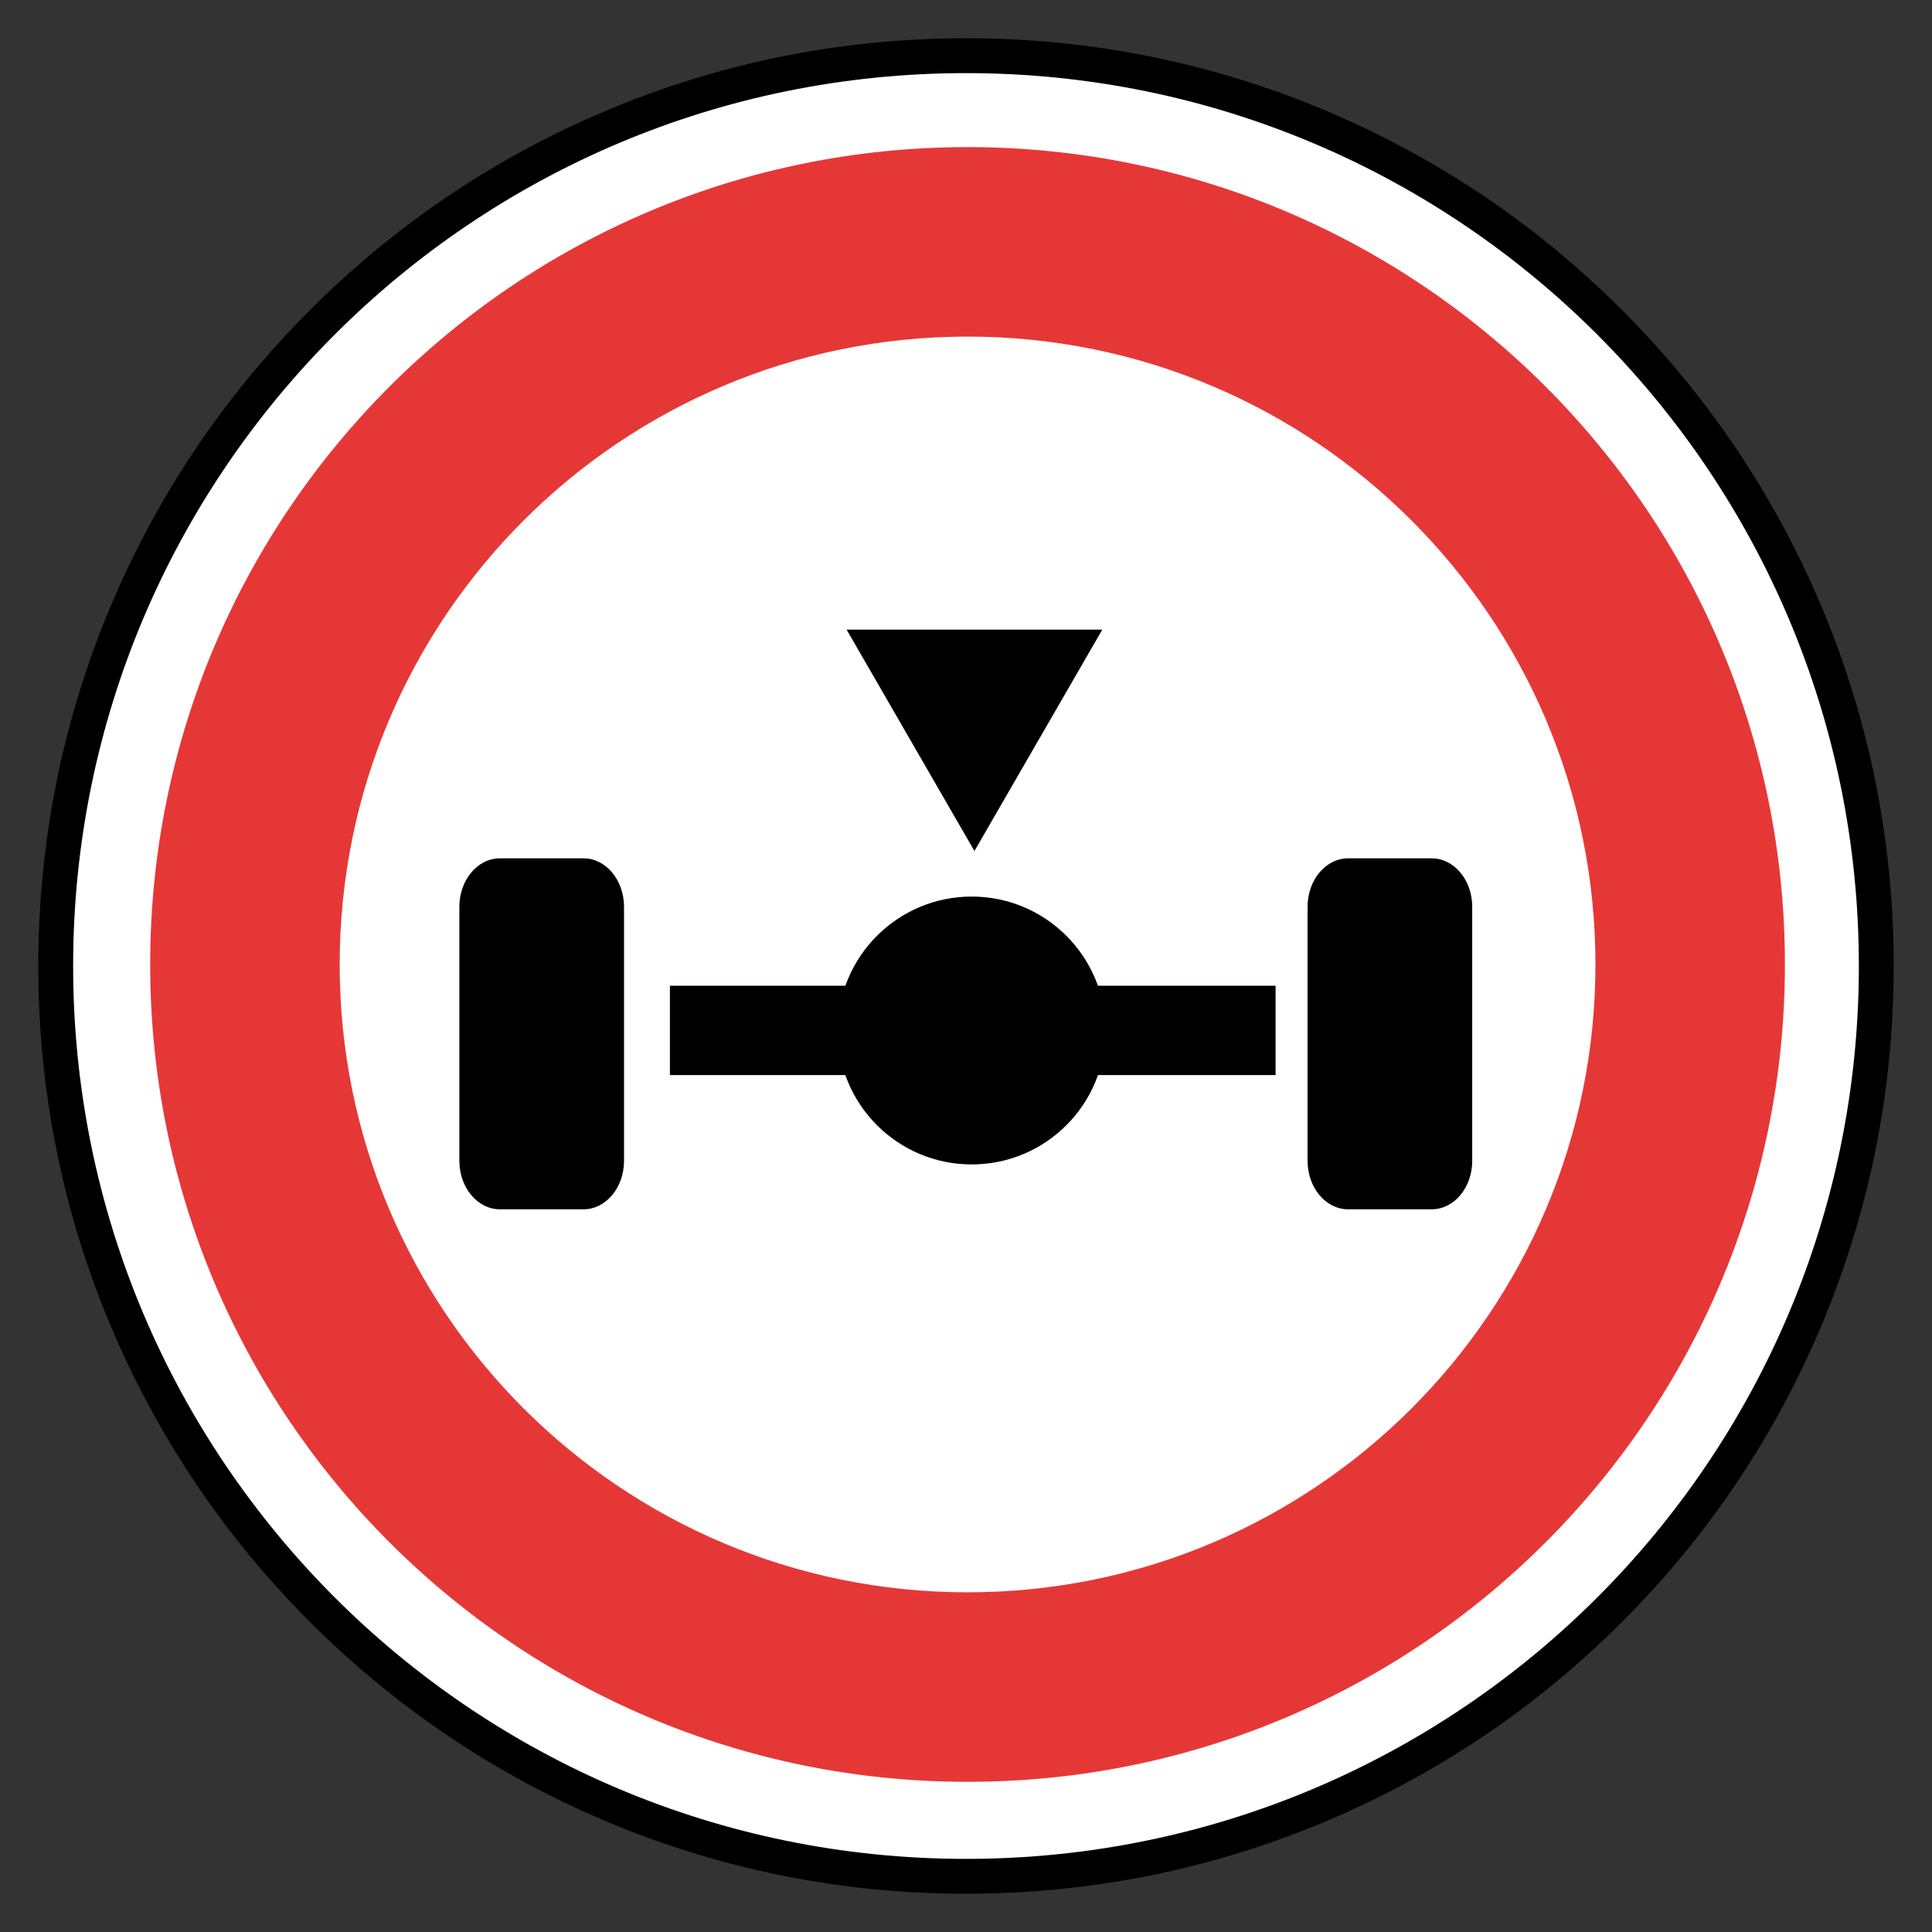 <?xml version="1.0" encoding="utf-8"?>
<!-- Generator: Adobe Illustrator 17.1.0, SVG Export Plug-In . SVG Version: 6.00 Build 0)  -->
<!DOCTYPE svg PUBLIC "-//W3C//DTD SVG 1.1//EN" "http://www.w3.org/Graphics/SVG/1.1/DTD/svg11.dtd">
<svg version="1.1" xmlns="http://www.w3.org/2000/svg" xmlns:xlink="http://www.w3.org/1999/xlink" x="0px" y="0px" width="120px"
	 height="120px" viewBox="0 0 120 120" enable-background="new 0 0 120 120" xml:space="preserve">
<rect x="0" y="0" width="120" height="120" fill="#333333" stroke="none"/>
<g id="Layer_2" display="none">
	<circle display="inline" opacity="0.5" fill="#DF1F26" cx="60" cy="60" r="60"/>
	<rect x="6.5" y="6.5" display="inline" opacity="0.5" fill="#3B4FA1" width="107" height="107"/>
</g>
<g id="normal">
	<path fill-rule="evenodd" clip-rule="evenodd" d="M37.571,113.093c-6.862-2.902-13.025-7.056-18.316-12.347
		C13.964,95.455,9.81,89.292,6.908,82.43C3.901,75.324,2.378,67.779,2.378,60s1.524-15.324,4.53-22.43
		c2.902-6.862,7.056-13.025,12.347-18.316c5.291-5.291,11.454-9.445,18.316-12.347c7.106-3.006,14.651-4.53,22.43-4.53
		c7.777,0,15.324,1.524,22.428,4.53c6.862,2.902,13.025,7.056,18.316,12.347c5.291,5.291,9.445,11.454,12.347,18.316
		c3.006,7.106,4.53,14.651,4.53,22.43s-1.524,15.324-4.53,22.43c-2.902,6.862-7.056,13.025-12.347,18.316
		c-5.291,5.291-11.454,9.445-18.316,12.347c-7.105,3.006-14.651,4.53-22.428,4.53C52.222,117.623,44.677,116.099,37.571,113.093"/>
	<path fill-rule="evenodd" clip-rule="evenodd" fill="#FFFFFF" d="M4.543,60c0-30.629,24.829-55.458,55.458-55.458
		c30.627,0,55.456,24.83,55.456,55.458c0,30.629-24.829,55.458-55.456,55.458C29.372,115.458,4.543,90.629,4.543,60L4.543,60z"/>
	<path fill-rule="evenodd" clip-rule="evenodd" fill="#E63737" d="M9.328,59.905c0-28.038,22.73-50.768,50.768-50.768
		s50.768,22.73,50.768,50.768c0,28.039-22.73,50.768-50.768,50.768S9.328,87.943,9.328,59.905L9.328,59.905z"/>
	<path fill-rule="evenodd" clip-rule="evenodd" fill="#FFFFFF" d="M21.098,59.905c0-21.539,17.461-38.999,38.999-38.999
		s38.999,17.46,38.999,38.999c0,21.537-17.461,38.997-38.999,38.997S21.098,81.442,21.098,59.905L21.098,59.905z"/>
	<path d="M36.243,75.112h-5.194c-1.39,0-2.517-1.347-2.517-3.008V56.321c0-1.661,1.127-3.008,2.517-3.008h5.194
		c1.389,0,2.516,1.347,2.516,3.008v15.783C38.758,73.765,37.631,75.112,36.243,75.112L36.243,75.112z M88.925,75.112h-5.192
		c-1.39,0-2.517-1.347-2.517-3.008V56.321c0-1.661,1.127-3.008,2.517-3.008h5.192c1.39,0,2.517,1.347,2.517,3.008v15.783
		C91.443,73.765,90.316,75.112,88.925,75.112L88.925,75.112z M41.61,66.773v-5.546h37.619v5.546H41.61L41.61,66.773z"/>
	<polygon points="60.524,52.859 52.584,39.106 68.466,39.106 60.524,52.859 	"/>
	<path fill-rule="evenodd" clip-rule="evenodd" d="M60.353,55.687c4.594,0,8.318,3.726,8.318,8.32c0,4.594-3.724,8.318-8.318,8.318
		c-4.594,0-8.32-3.724-8.32-8.318C52.033,59.412,55.759,55.687,60.353,55.687L60.353,55.687z"/>
</g>
</svg>
